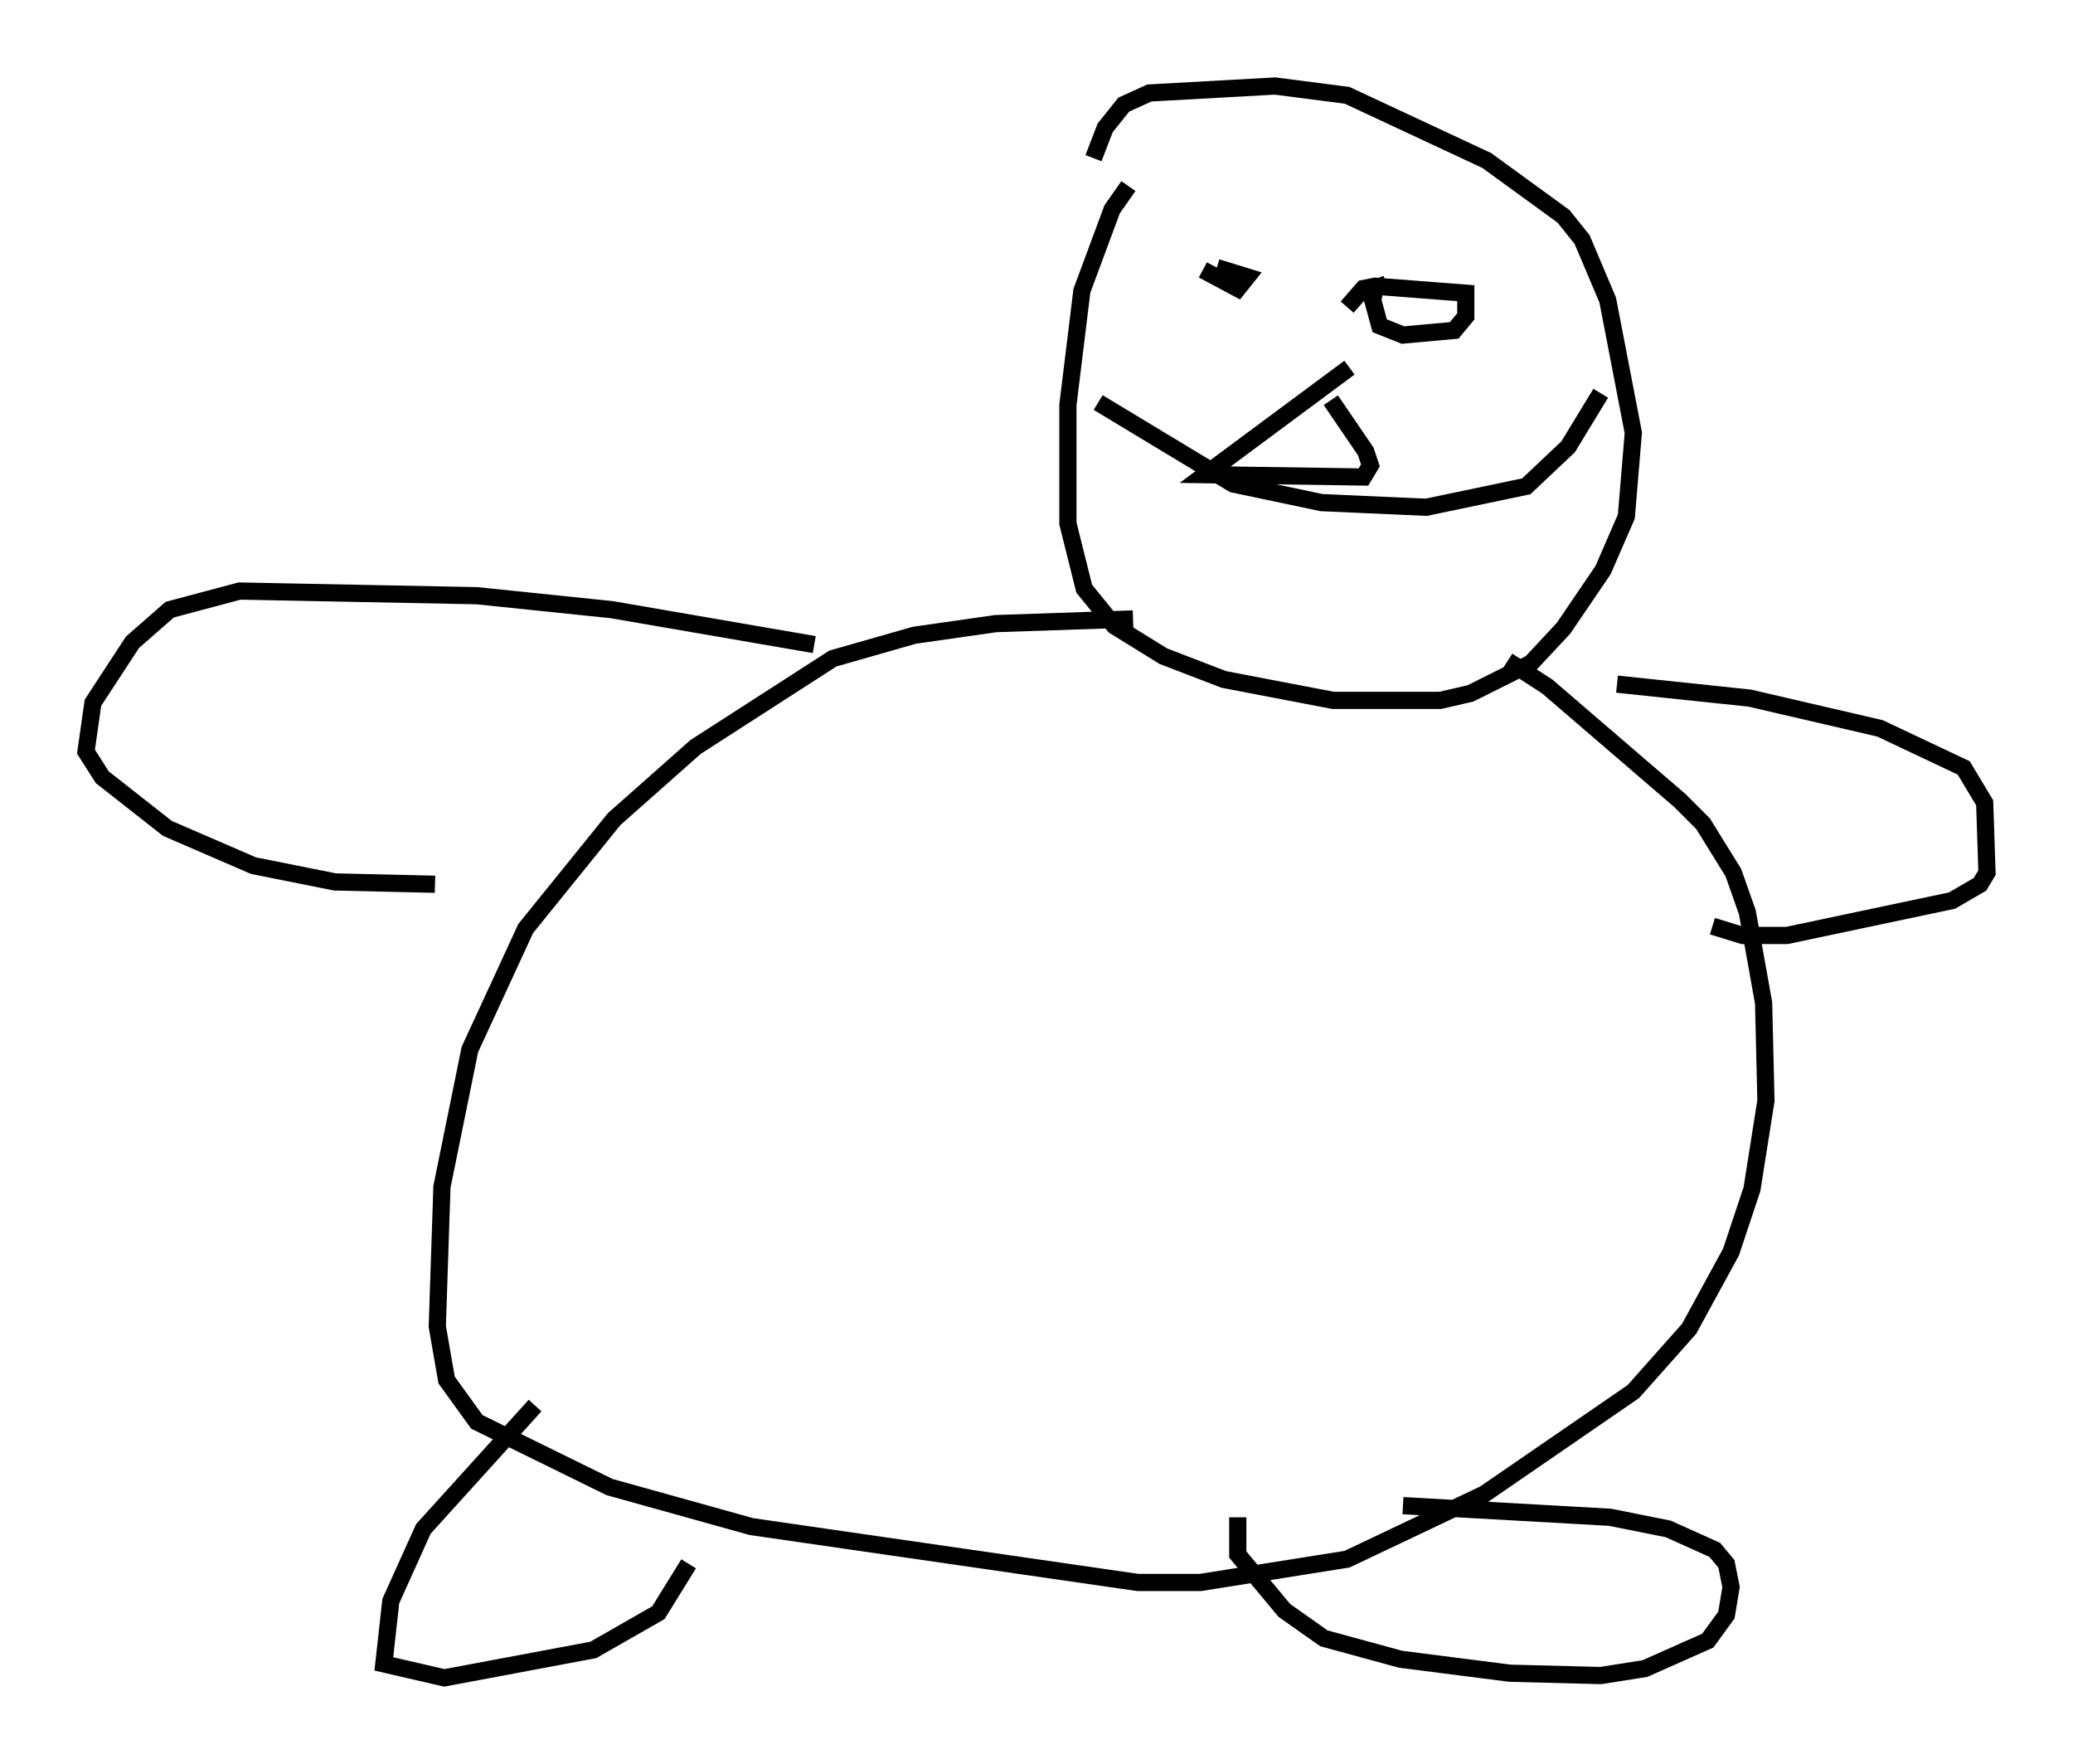 <?xml version="1.0" encoding="utf-8" ?>
<svg baseProfile="full" height="102.557" version="1.1" width="120.554" xmlns="http://www.w3.org/2000/svg" xmlns:ev="http://www.w3.org/2001/xml-events" xmlns:xlink="http://www.w3.org/1999/xlink"><defs /><rect fill="white" height="102.557" width="120.554" x="0" y="0" /><path d="M70.223, 7.03 m-4.601, 3.789 l-0.947, 1.353 -1.759, 4.736 l-0.812, 6.631 0.0, 6.901 l0.947, 3.789 1.759, 2.165 l2.842, 1.759 3.518, 1.353 l6.36, 1.218 6.225, 0.0 l1.759, -0.406 3.518, -1.759 l1.894, -2.03 2.3, -3.383 l1.353, -3.112 0.406, -4.871 l-1.488, -7.713 -1.488, -3.518 l-1.083, -1.353 -4.465, -3.248 l-8.119, -3.789 -4.195, -0.541 l-7.307, 0.406 -1.488, 0.677 l-1.083, 1.353 -0.677, 1.759 m2.3, 26.793 l-7.984, 0.271 -4.736, 0.677 l-4.736, 1.353 -7.984, 5.142 l-4.736, 4.195 -5.142, 6.36 l-3.248, 7.036 -1.624, 7.984 l-0.271, 8.119 0.541, 3.112 l1.759, 2.436 7.713, 3.789 l8.254, 2.3 22.463, 3.248 l3.654, 0.0 8.525, -1.353 l7.984, -3.789 8.66, -5.954 l3.248, -3.654 2.436, -4.465 l1.218, -3.654 0.812, -5.142 l-0.135, -5.683 -0.947, -5.277 l-0.812, -2.3 -1.759, -2.842 l-1.353, -1.353 -7.713, -6.631 l-2.3, -1.488 m6.36, 1.353 l7.713, 0.812 7.578, 1.759 l4.871, 2.3 1.218, 2.03 l0.135, 4.059 -0.406, 0.677 l-1.624, 0.947 -9.607, 2.03 l-2.571, 0.0 -1.759, -0.541 m-29.634, -38.159 l2.03, 1.083 0.541, -0.677 l-1.759, -0.541 m9.878, 0.947 l-0.677, 0.271 -0.135, 0.677 l0.406, 1.488 1.353, 0.541 l2.977, -0.271 0.677, -0.812 l0.0, -1.353 -5.277, -0.406 l-0.677, 0.135 -0.947, 1.083 m0.135, 3.518 l-8.39, 6.225 9.202, 0.135 l0.406, -0.677 -0.271, -0.812 l-2.03, -2.977 m-13.532, 0.135 l7.848, 4.736 5.142, 1.083 l6.089, 0.271 5.819, -1.218 l2.436, -2.3 1.894, -3.112 m-45.737, 14.614 l-11.773, -2.03 -7.848, -0.812 l-13.802, -0.271 -4.059, 1.083 l-2.165, 1.894 -2.3, 3.518 l-0.406, 2.842 0.947, 1.488 l3.789, 2.977 5.007, 2.165 l4.736, 0.947 5.819, 0.135 m5.819, 30.311 l-6.495, 7.172 -1.894, 4.195 l-0.406, 3.654 3.518, 0.812 l8.66, -1.624 3.789, -2.165 l1.759, -2.842 m31.935, -2.706 l0.0, 2.165 2.706, 3.248 l2.3, 1.624 4.465, 1.218 l6.36, 0.812 5.277, 0.135 l2.571, -0.406 3.654, -1.624 l1.083, -1.488 0.271, -1.624 l-0.271, -1.353 -0.677, -0.812 l-2.706, -1.218 -3.383, -0.677 l-12.043, -0.677 " fill="none" stroke="black" stroke-width="1" /></svg>